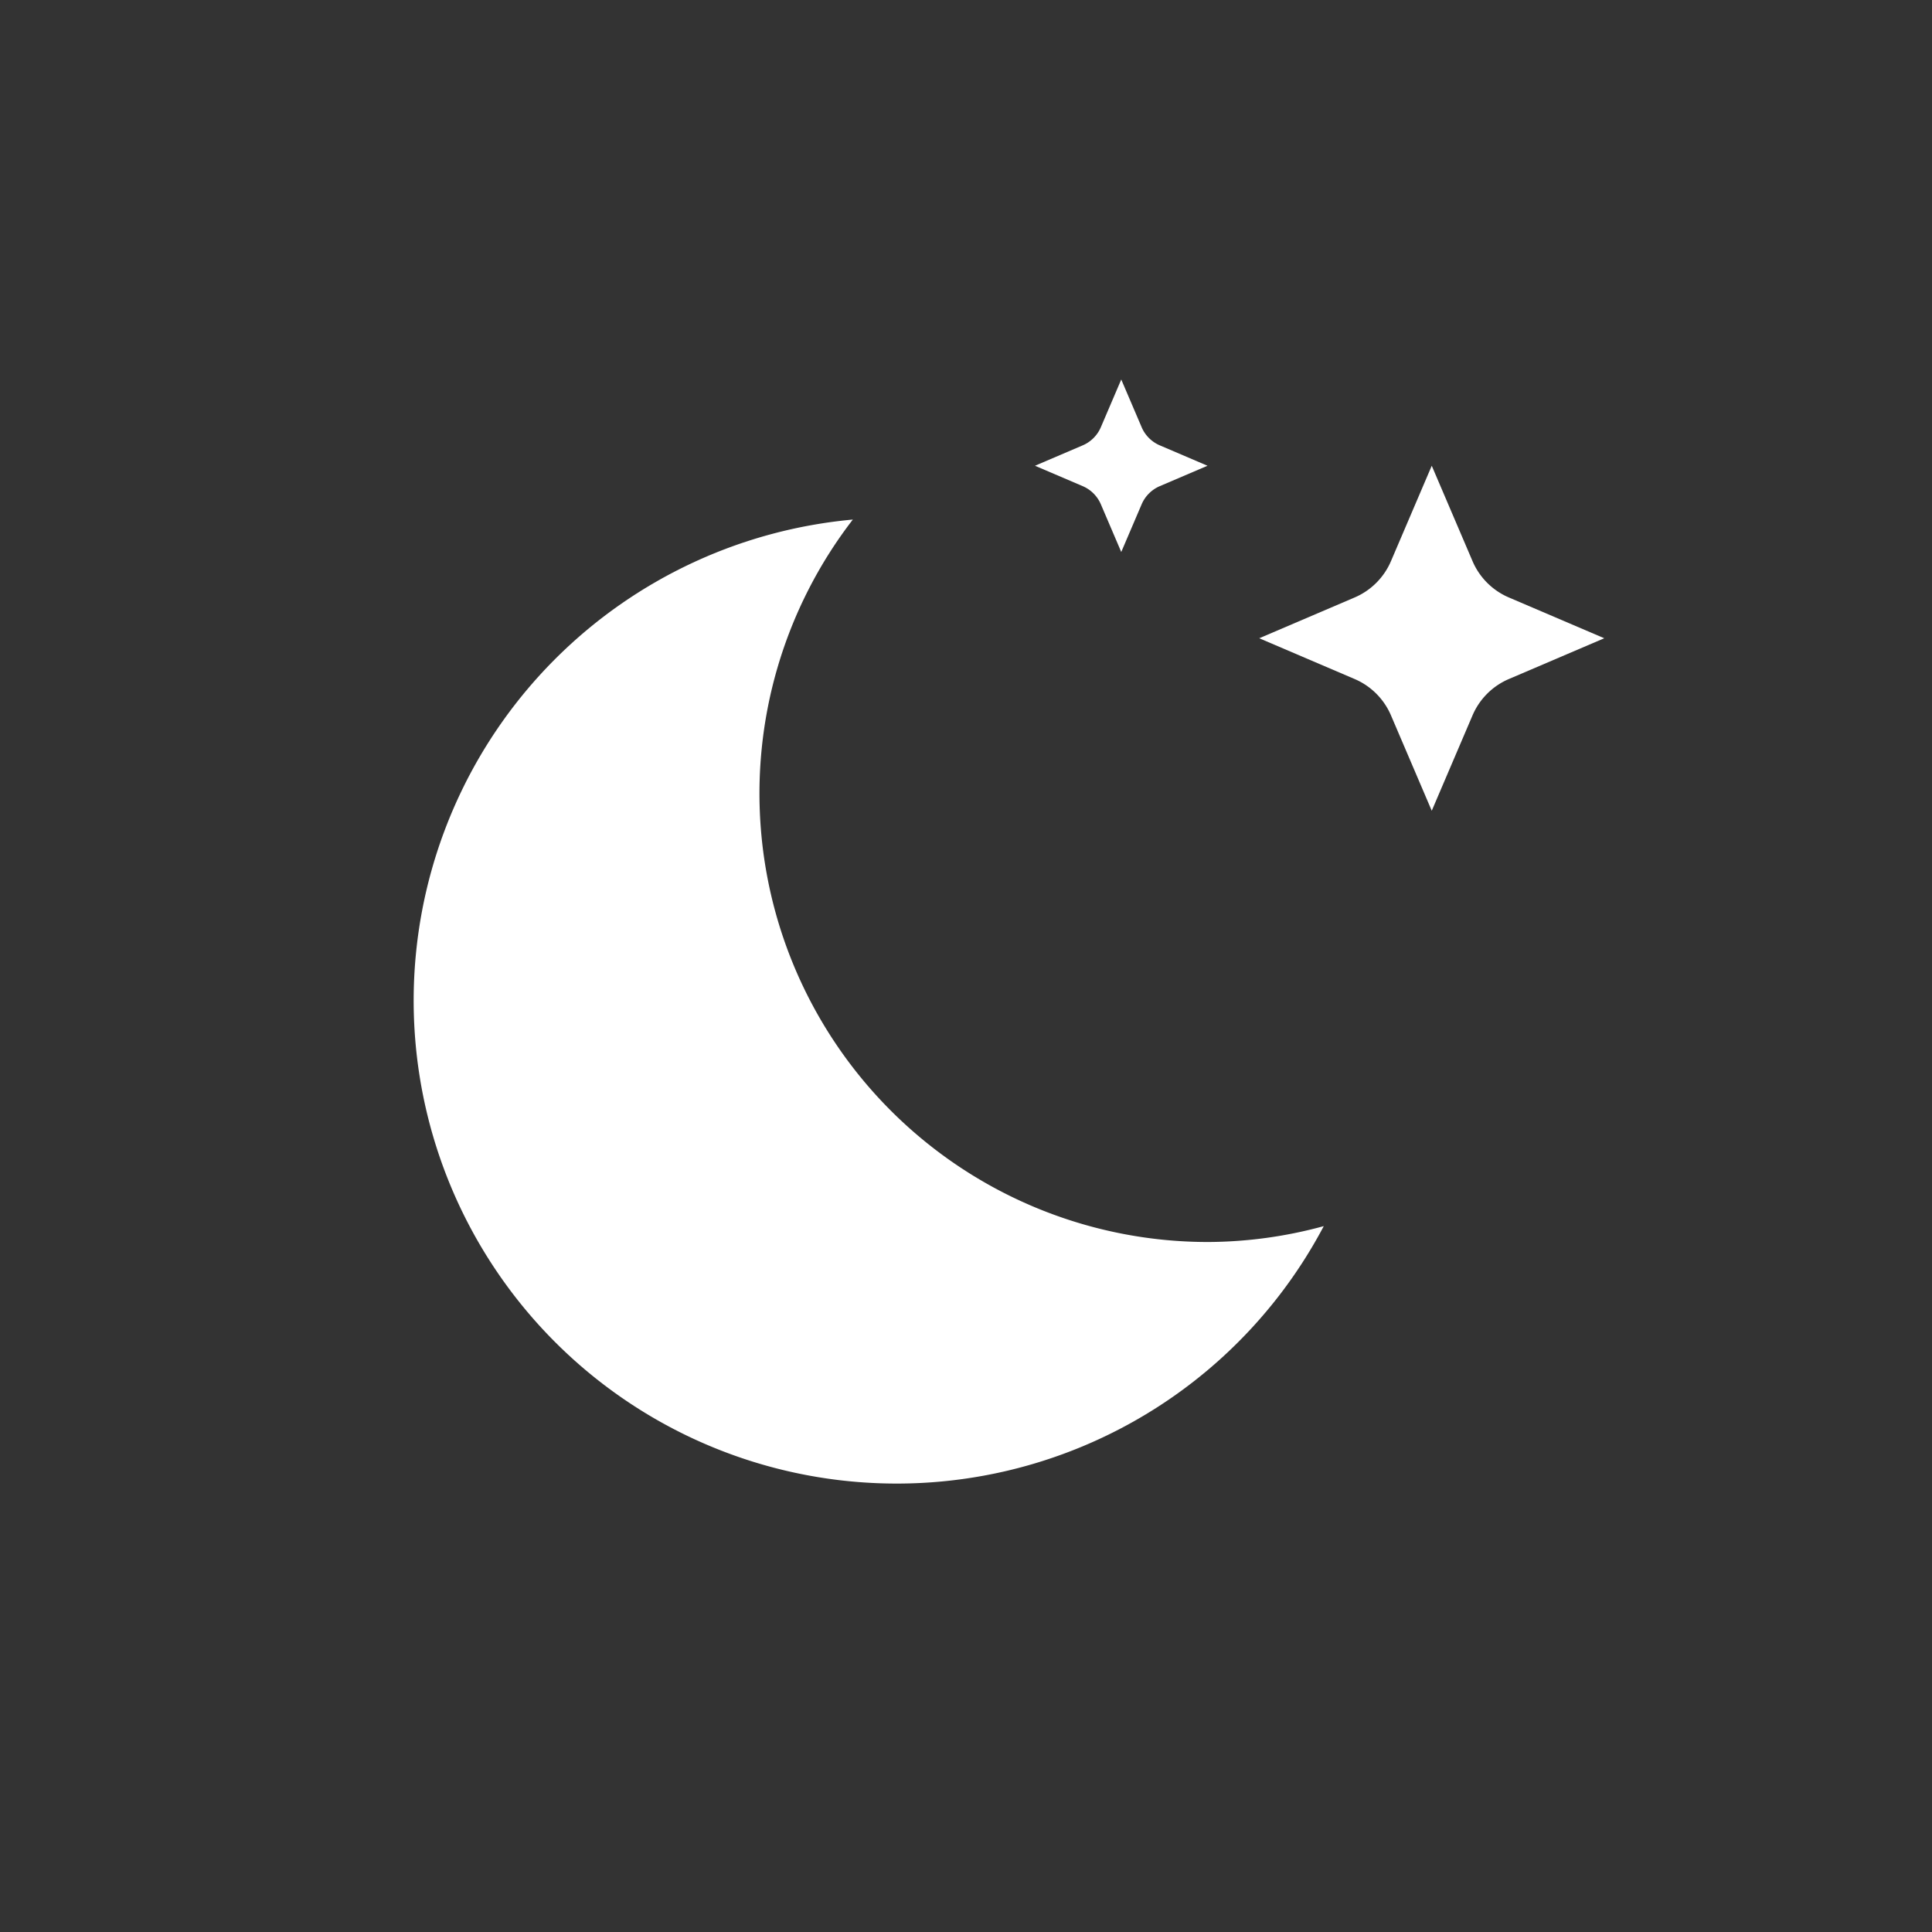 <svg xmlns="http://www.w3.org/2000/svg" viewBox="0 0 56 56"><rect x="0" y="0" width="56" height="56" fill="#333333" stroke="none"/><defs><style>.cls-1{fill:#1d2031;opacity:0;}.cls-2{fill:#fff;}</style></defs><title>Clear Night Icon Group</title><g id="Camada_2" data-name="Camada 2"><g id="Camada_1-2" data-name="Camada 1"><g id="Clear_Night_Icon_Group" data-name="Clear Night Icon Group"><rect id="Weather_Icon_Frame" data-name="Weather Icon Frame" class="cls-1" width="56" height="56"/><g id="Clear_Night_Icon_Group-2" data-name="Clear Night Icon Group"><path class="cls-2" d="M35,36A13,13,0,0,1,24.72,15.06,14,14,0,1,0,38.37,35.54,12.87,12.87,0,0,1,35,36Z"/><path class="cls-2" d="M32.5,16l-.59-1.38a1,1,0,0,0-.53-.53L30,13.5l1.38-.59a1,1,0,0,0,.53-.53L32.5,11l.59,1.38a1,1,0,0,0,.53.53L35,13.5l-1.38.59a1,1,0,0,0-.53.53Z"/><path class="cls-2" d="M41.5,23.5l-1.18-2.76a2,2,0,0,0-1.06-1.06L36.5,18.5l2.76-1.18a2,2,0,0,0,1.06-1.06L41.5,13.5l1.18,2.76a2,2,0,0,0,1.06,1.06L46.5,18.5l-2.76,1.18a2,2,0,0,0-1.06,1.06Z"/></g></g></g></g></svg>